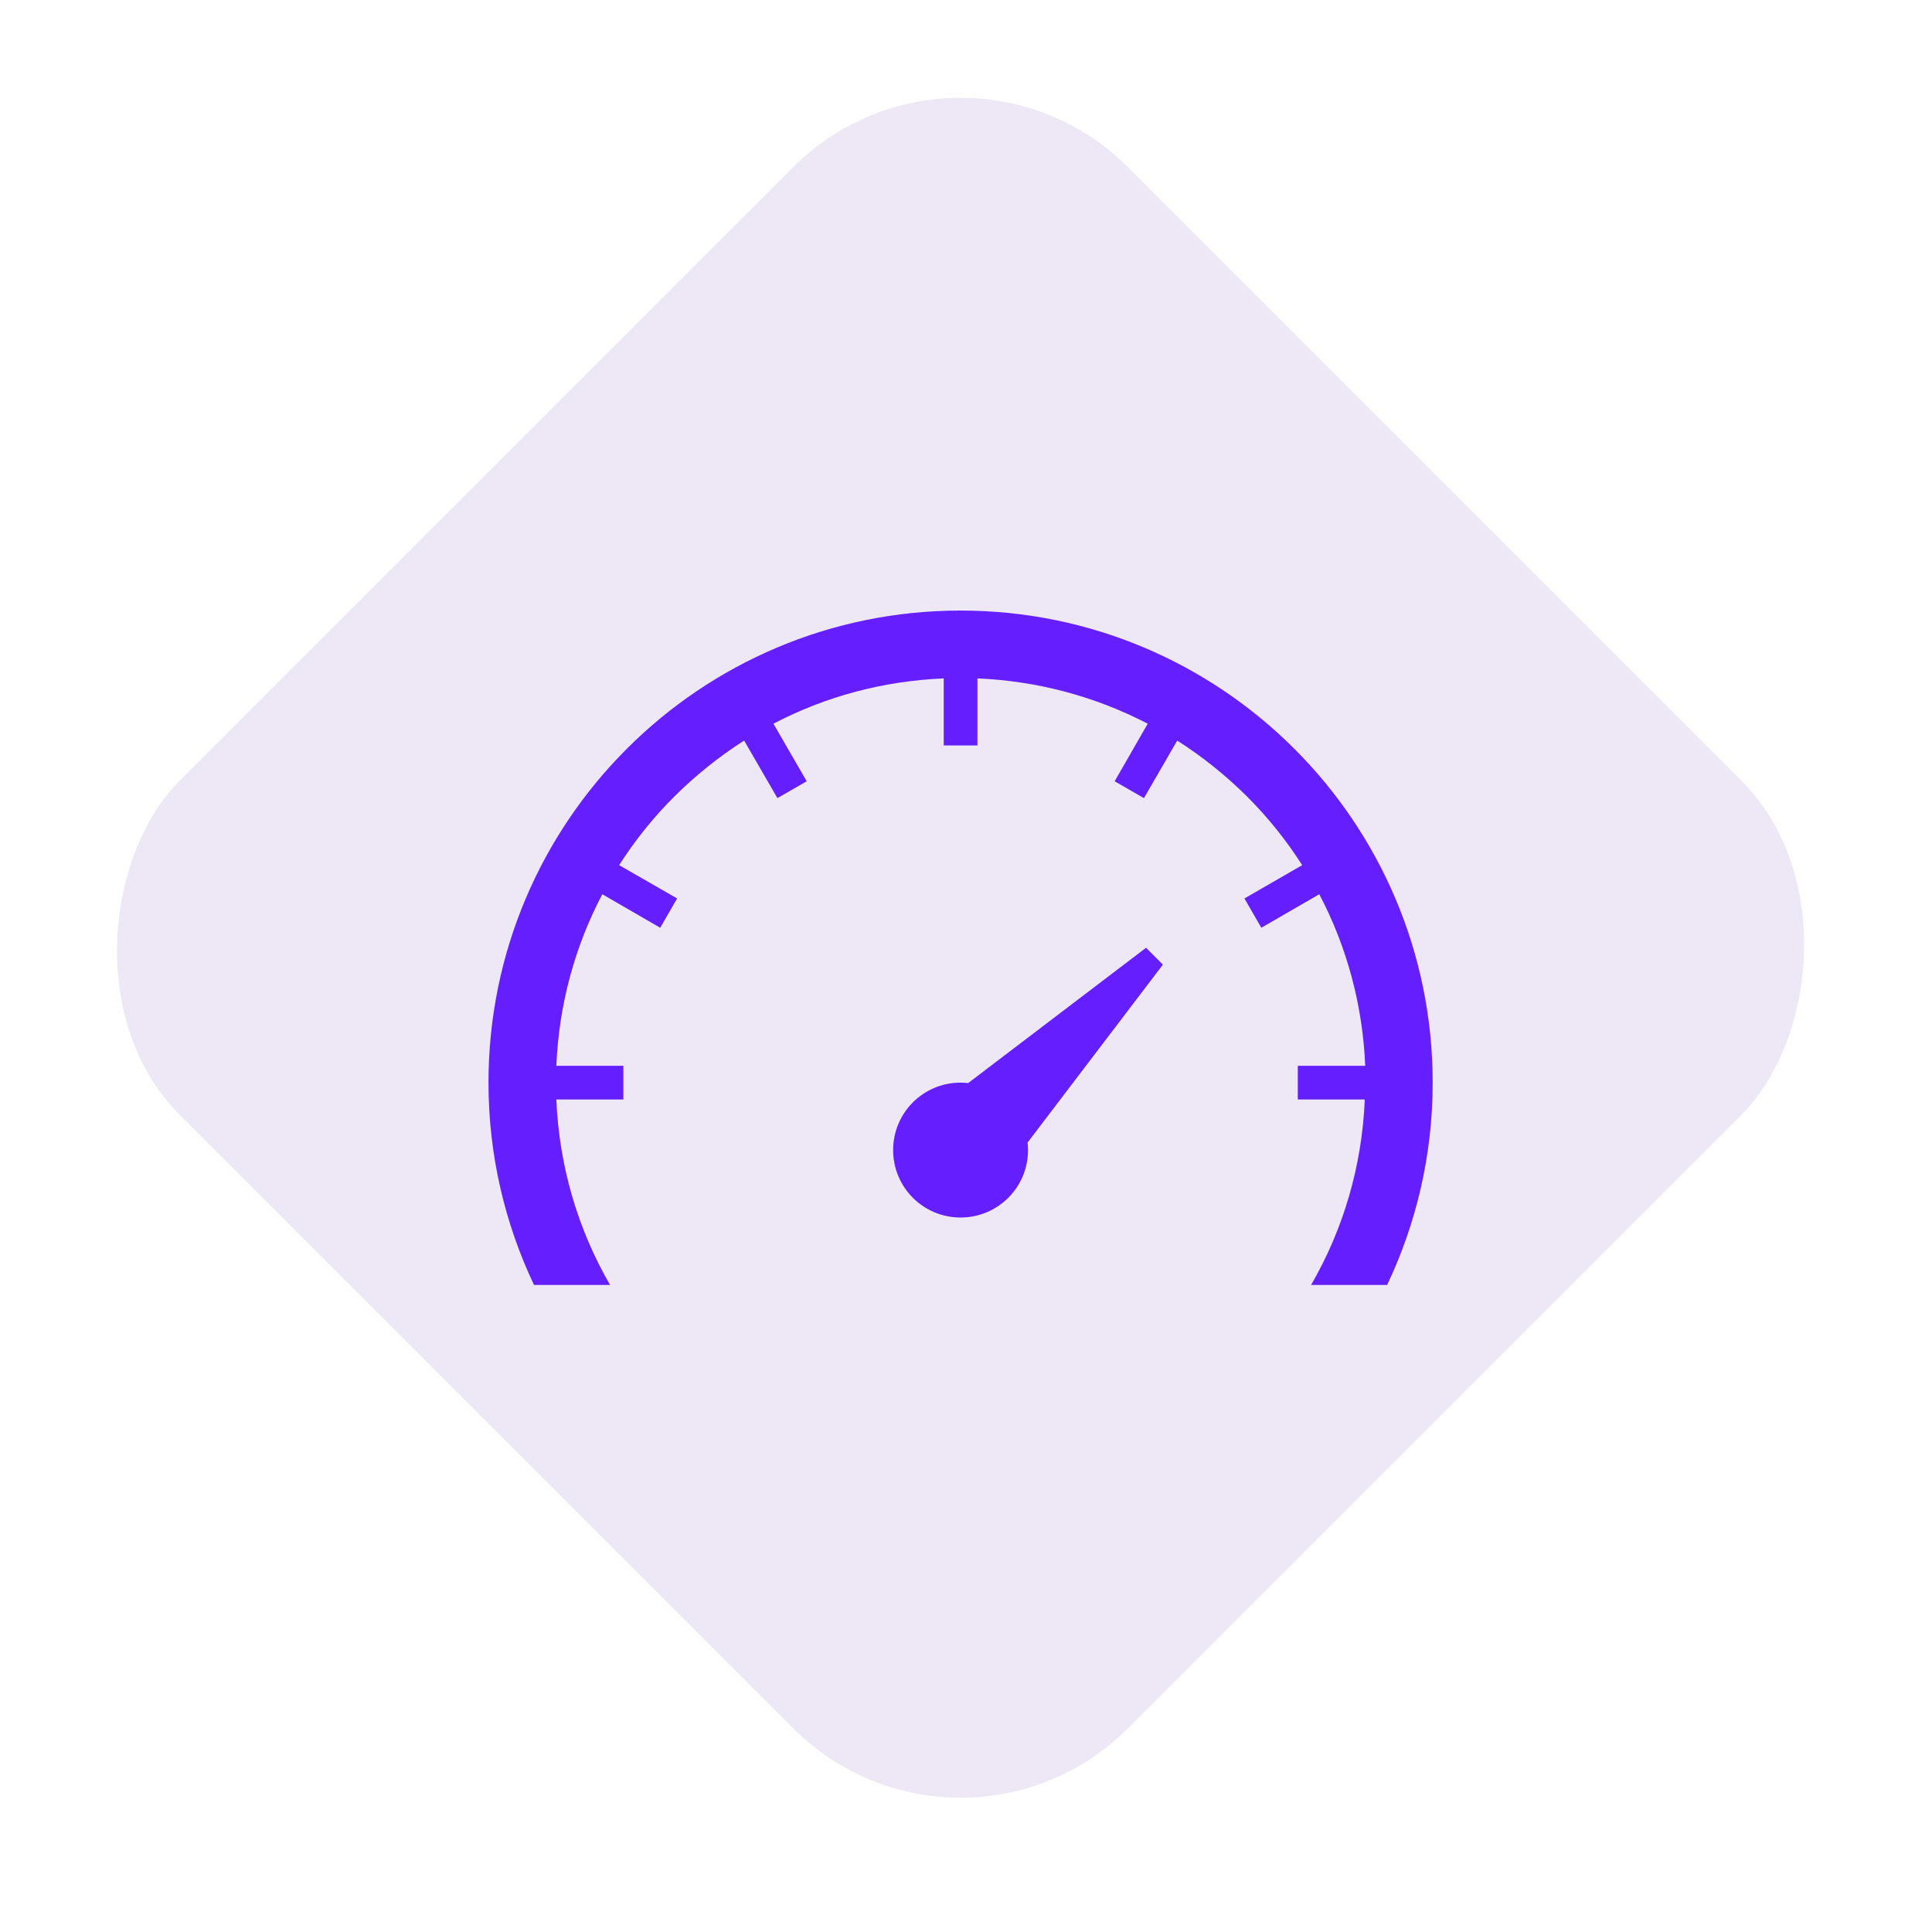 <svg width="49" height="49" viewBox="0 0 49 49" fill="none" xmlns="http://www.w3.org/2000/svg">
<rect x="24.362" y="-0.004" width="34" height="34" rx="6" transform="rotate(45 24.362 -0.004)" fill="#EDE7F6"/>
<path fill-rule="evenodd" clip-rule="evenodd" d="M29.066 24.038L24.555 27.469C24.491 27.464 24.427 27.458 24.362 27.458C23.416 27.458 22.652 28.223 22.652 29.169C22.652 30.115 23.416 30.879 24.362 30.879C25.308 30.879 26.073 30.115 26.073 29.169C26.073 29.105 26.068 29.041 26.062 28.977L29.494 24.465L29.066 24.038Z" fill="#651FFF"/>
<path fill-rule="evenodd" clip-rule="evenodd" d="M24.362 15.485C17.75 15.485 12.389 20.846 12.389 27.458C12.389 29.297 12.806 31.034 13.544 32.59H15.473C14.65 31.168 14.18 29.564 14.11 27.886H15.81V27.031H14.11C14.175 25.491 14.575 24.011 15.276 22.68L16.745 23.53L17.173 22.787L15.703 21.942C16.099 21.322 16.569 20.734 17.104 20.2C17.649 19.66 18.242 19.184 18.873 18.783L19.717 20.242L20.46 19.815L19.616 18.355C20.942 17.661 22.406 17.27 23.935 17.206V18.906H24.79V17.206C26.319 17.27 27.783 17.666 29.109 18.355L28.27 19.815L29.013 20.242L29.857 18.783C30.488 19.184 31.081 19.66 31.627 20.2C32.161 20.734 32.626 21.317 33.027 21.942L31.562 22.787L31.99 23.53L33.46 22.68C34.16 24.011 34.561 25.491 34.625 27.031H32.915V27.886H34.614C34.545 29.564 34.075 31.168 33.252 32.59H35.181C35.919 31.034 36.336 29.297 36.336 27.458C36.336 20.846 30.974 15.485 24.362 15.485Z" fill="#651FFF"/>
</svg>
